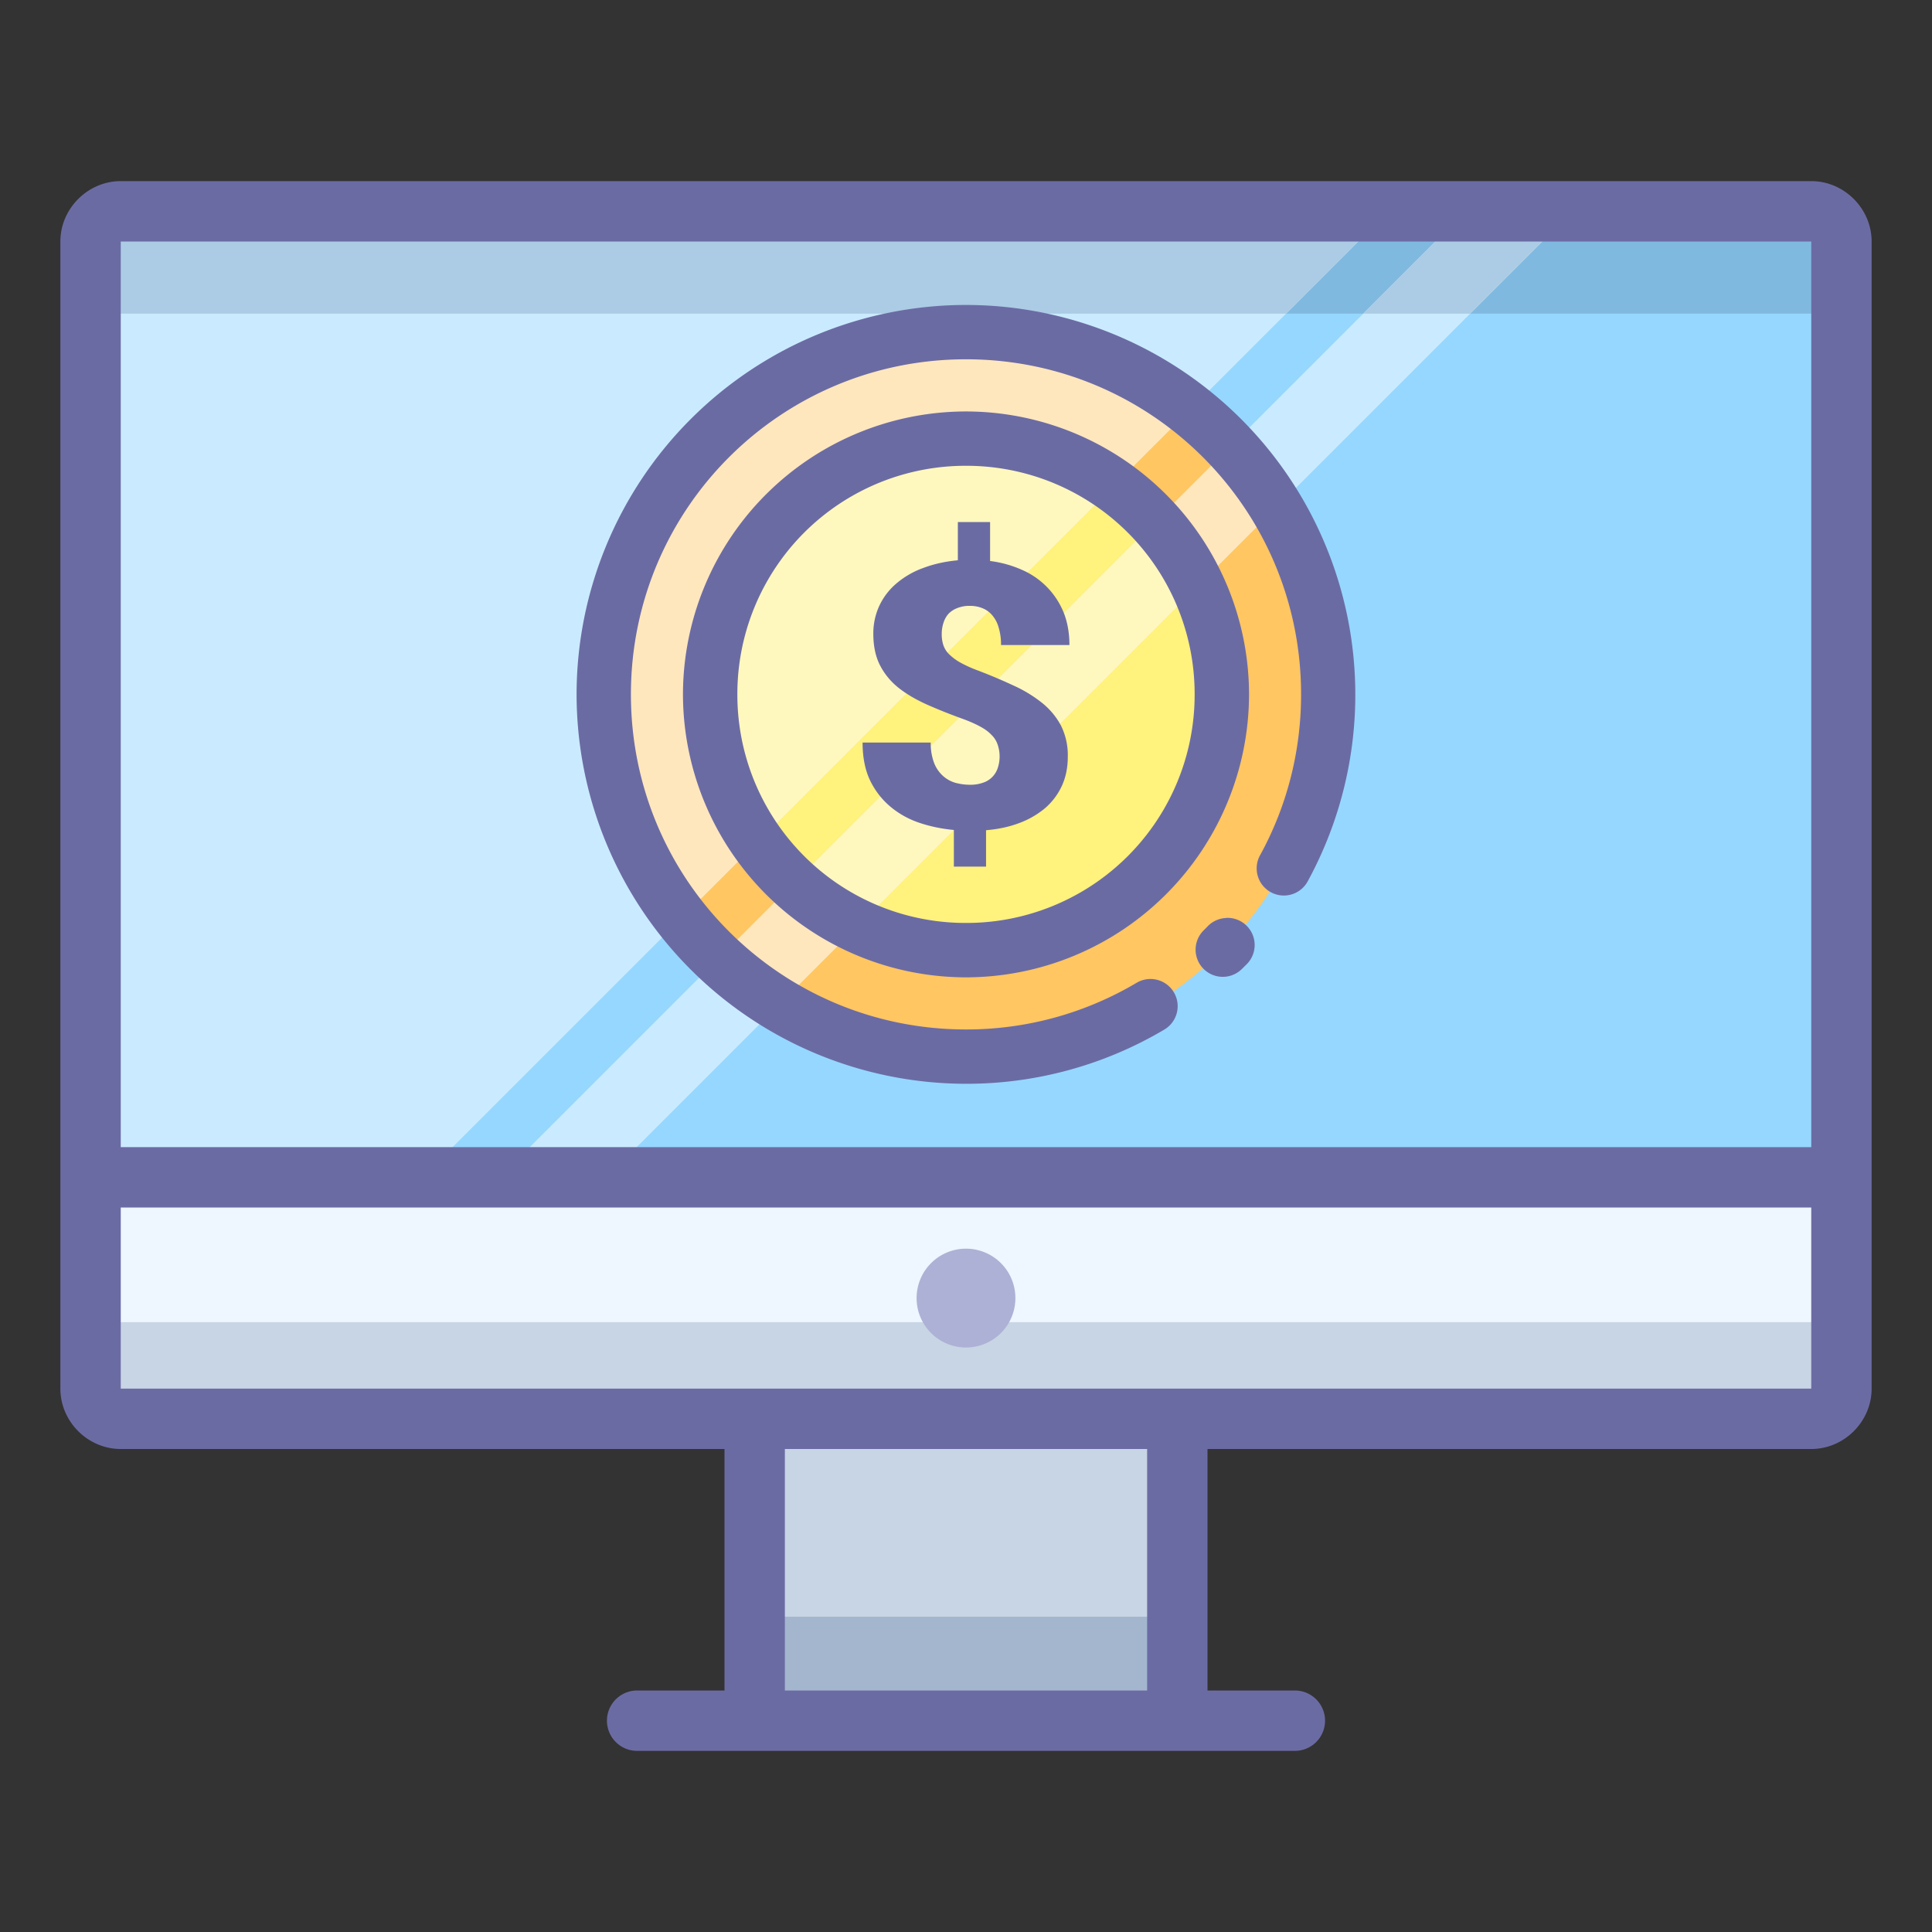 <?xml version="1.0" encoding="UTF-8" standalone="no"?><svg xmlns:dc="http://purl.org/dc/elements/1.1/" xmlns:cc="http://creativecommons.org/ns#" xmlns:rdf="http://www.w3.org/1999/02/22-rdf-syntax-ns#" xmlns:svg="http://www.w3.org/2000/svg" xmlns="http://www.w3.org/2000/svg" xmlns:sodipodi="http://sodipodi.sourceforge.net/DTD/sodipodi-0.dtd" xmlns:inkscape="http://www.inkscape.org/namespaces/inkscape" width="32" height="32" viewBox="0 0 32 32" id="svg6485" version="1.1" inkscape:version="0.91 r" sodipodi:docname="1 (33rd copy).svg"><rect x="0" y="0" width="32" height="32" fill="#333333" stroke="none"/><sodipodi:namedview id="base" pagecolor="#ffffff" bordercolor="#686868" borderopacity="1" inkscape:pageopacity="0" inkscape:pageshadow="2" inkscape:zoom="19.59375" inkscape:cx="16" inkscape:cy="16" inkscape:document-units="px" inkscape:current-layer="layer1" showgrid="true" units="px" inkscape:window-width="1309" inkscape:window-height="744" inkscape:window-x="57" inkscape:window-y="24" inkscape:window-maximized="1" inkscape:snap-global="true" showguides="false" inkscape:guide-bbox="true" inkscape:snap-bbox="true" inkscape:bbox-nodes="true" inkscape:snap-bbox-edge-midpoints="true" inkscape:pagecheckerboard="false" showborder="true" inkscape:showpageshadow="false" guidecolor="#392ae8" guideopacity="1" inkscape:measure-start="0,0" inkscape:measure-end="0,0"><inkscape:grid type="xygrid" id="grid4225"/><sodipodi:guide position="17,40" orientation="0,1" id="guide5999" inkscape:locked="false"/><sodipodi:guide position="11,0" orientation="0,1" id="guide6001" inkscape:locked="false"/></sodipodi:namedview><defs id="defs6487"><inkscape:path-effect effect="spiro" id="path-effect9459" is_visible="true"/><inkscape:path-effect is_visible="true" id="path-effect9406" effect="spiro"/><inkscape:path-effect effect="spiro" id="path-effect9403" is_visible="true"/><inkscape:path-effect effect="spiro" id="path-effect10106" is_visible="true"/><inkscape:path-effect is_visible="true" id="path-effect10103" effect="spiro"/><inkscape:path-effect effect="spiro" id="path-effect10100" is_visible="true"/><inkscape:path-effect is_visible="true" id="path-effect10097" effect="spiro"/><inkscape:path-effect effect="spiro" id="path-effect10094" is_visible="true"/><inkscape:path-effect is_visible="true" id="path-effect10088" effect="spiro"/><inkscape:path-effect effect="spiro" id="path-effect8732" is_visible="true"/><inkscape:path-effect is_visible="true" id="path-effect8729" effect="spiro"/><inkscape:path-effect effect="spiro" id="path-effect8726" is_visible="true"/><inkscape:path-effect is_visible="true" id="path-effect8723" effect="spiro"/><inkscape:path-effect effect="spiro" id="path-effect8720" is_visible="true"/><inkscape:path-effect is_visible="true" id="path-effect8714" effect="spiro"/><inkscape:path-effect effect="spiro" id="path-effect11056" is_visible="true"/><inkscape:path-effect is_visible="true" id="path-effect11053" effect="spiro"/><inkscape:path-effect effect="spiro" id="path-effect11050" is_visible="true"/><inkscape:path-effect is_visible="true" id="path-effect11047" effect="spiro"/><inkscape:path-effect effect="spiro" id="path-effect11044" is_visible="true"/><inkscape:path-effect is_visible="true" id="path-effect11038" effect="spiro"/><inkscape:path-effect is_visible="true" id="path-effect10201" effect="spiro"/><inkscape:path-effect effect="spiro" id="path-effect10198" is_visible="true"/><inkscape:path-effect is_visible="true" id="path-effect10195" effect="spiro"/><inkscape:path-effect effect="spiro" id="path-effect10192" is_visible="true"/><inkscape:path-effect is_visible="true" id="path-effect10189" effect="spiro"/><inkscape:path-effect effect="spiro" id="path-effect10184" is_visible="true"/><inkscape:path-effect effect="spiro" id="path-effect7788" is_visible="true"/><inkscape:path-effect is_visible="true" id="path-effect7785" effect="spiro"/><inkscape:path-effect effect="spiro" id="path-effect7782" is_visible="true"/><inkscape:path-effect is_visible="true" id="path-effect7779" effect="spiro"/><inkscape:path-effect effect="spiro" id="path-effect7776" is_visible="true"/><inkscape:path-effect is_visible="true" id="path-effect7770" effect="spiro"/><inkscape:path-effect effect="spiro" id="path-effect7445" is_visible="true"/><inkscape:path-effect is_visible="true" id="path-effect7442" effect="spiro"/><inkscape:path-effect effect="spiro" id="path-effect7439" is_visible="true"/><inkscape:path-effect is_visible="true" id="path-effect7436" effect="spiro"/><inkscape:path-effect effect="spiro" id="path-effect7433" is_visible="true"/><inkscape:path-effect is_visible="true" id="path-effect7427" effect="spiro"/><inkscape:path-effect is_visible="true" id="path-effect8295" effect="spiro"/><inkscape:path-effect effect="spiro" id="path-effect8285" is_visible="true"/><inkscape:path-effect is_visible="true" id="path-effect8281" effect="spiro"/><inkscape:path-effect effect="spiro" id="path-effect8277" is_visible="true"/><inkscape:path-effect is_visible="true" id="path-effect8273" effect="spiro"/><inkscape:path-effect effect="spiro" id="path-effect8269" is_visible="true"/><inkscape:path-effect is_visible="true" id="path-effect8137" effect="spiro"/><inkscape:path-effect effect="spiro" id="path-effect8127" is_visible="true"/><inkscape:path-effect is_visible="true" id="path-effect8123" effect="spiro"/><inkscape:path-effect effect="spiro" id="path-effect8119" is_visible="true"/><inkscape:path-effect is_visible="true" id="path-effect8115" effect="spiro"/><inkscape:path-effect effect="spiro" id="path-effect8111" is_visible="true"/><inkscape:path-effect effect="spiro" id="path-effect8079" is_visible="true"/><inkscape:path-effect is_visible="true" id="path-effect8069" effect="spiro"/><inkscape:path-effect effect="spiro" id="path-effect8065" is_visible="true"/><inkscape:path-effect is_visible="true" id="path-effect8061" effect="spiro"/><inkscape:path-effect effect="spiro" id="path-effect8057" is_visible="true"/><inkscape:path-effect is_visible="true" id="path-effect8053" effect="spiro"/><inkscape:path-effect is_visible="true" id="path-effect8021" effect="spiro"/><inkscape:path-effect effect="spiro" id="path-effect8011" is_visible="true"/><inkscape:path-effect is_visible="true" id="path-effect8007" effect="spiro"/><inkscape:path-effect effect="spiro" id="path-effect8003" is_visible="true"/><inkscape:path-effect is_visible="true" id="path-effect7999" effect="spiro"/><inkscape:path-effect effect="spiro" id="path-effect7995" is_visible="true"/><inkscape:path-effect effect="spiro" id="path-effect7942" is_visible="true"/><inkscape:path-effect is_visible="true" id="path-effect5843" effect="spiro"/><inkscape:path-effect effect="spiro" id="path-effect5835" is_visible="true"/><inkscape:path-effect effect="spiro" id="path-effect5828" is_visible="true"/><inkscape:path-effect effect="spiro" id="path-effect7959" is_visible="true"/><inkscape:path-effect effect="spiro" id="path-effect7955" is_visible="true"/><inkscape:path-effect effect="spiro" id="path-effect7951" is_visible="true"/><inkscape:path-effect is_visible="true" id="path-effect9425" effect="spiro"/><inkscape:path-effect effect="spiro" id="path-effect9421" is_visible="true"/><inkscape:path-effect is_visible="true" id="path-effect9400" effect="spiro"/><inkscape:path-effect effect="spiro" id="path-effect9394" is_visible="true"/><inkscape:path-effect is_visible="true" id="path-effect9351" effect="spiro"/><inkscape:path-effect effect="spiro" id="path-effect9340" is_visible="true"/><inkscape:path-effect effect="spiro" id="path-effect9337" is_visible="true"/><inkscape:path-effect effect="spiro" id="path-effect9320" is_visible="true"/><inkscape:path-effect effect="spiro" id="path-effect9226" is_visible="true"/><inkscape:path-effect effect="spiro" id="path-effect9204" is_visible="true"/><inkscape:path-effect is_visible="true" id="path-effect9200" effect="spiro"/><inkscape:path-effect is_visible="true" id="path-effect9196" effect="spiro"/><inkscape:path-effect effect="spiro" id="path-effect9192" is_visible="true"/><inkscape:path-effect effect="spiro" id="path-effect9153" is_visible="true"/><inkscape:path-effect effect="spiro" id="path-effect9150" is_visible="true"/><inkscape:path-effect effect="spiro" id="path-effect9133" is_visible="true"/><inkscape:path-effect is_visible="true" id="path-effect9036" effect="spiro"/><inkscape:path-effect effect="spiro" id="path-effect9032" is_visible="true"/><inkscape:path-effect effect="spiro" id="path-effect8996" is_visible="true"/><inkscape:path-effect is_visible="true" id="path-effect8300" effect="spiro"/><inkscape:path-effect effect="spiro" id="path-effect8297" is_visible="true"/><inkscape:path-effect is_visible="true" id="path-effect8284" effect="spiro"/><inkscape:path-effect effect="spiro" id="path-effect8280" is_visible="true"/><inkscape:path-effect effect="spiro" id="path-effect8054" is_visible="true"/><inkscape:path-effect effect="spiro" id="path-effect8036" is_visible="true"/><inkscape:path-effect is_visible="true" id="path-effect8027" effect="spiro"/><inkscape:path-effect is_visible="true" id="path-effect8019" effect="spiro"/><inkscape:path-effect effect="spiro" id="path-effect8015" is_visible="true"/><inkscape:path-effect is_visible="true" id="path-effect8000" effect="spiro"/><inkscape:path-effect effect="spiro" id="path-effect7868" is_visible="true"/><inkscape:path-effect effect="spiro" id="path-effect7838" is_visible="true"/><inkscape:path-effect effect="spiro" id="path-effect7834" is_visible="true"/><inkscape:path-effect is_visible="true" id="path-effect7826" effect="spiro"/><inkscape:path-effect effect="spiro" id="path-effect7822" is_visible="true"/><inkscape:path-effect effect="spiro" id="path-effect7813" is_visible="true"/><inkscape:path-effect effect="spiro" id="path-effect7810" is_visible="true"/><inkscape:path-effect effect="spiro" id="path-effect7793" is_visible="true"/><inkscape:path-effect effect="spiro" id="path-effect7721" is_visible="true"/><inkscape:path-effect effect="spiro" id="path-effect7662" is_visible="true"/><inkscape:path-effect effect="spiro" id="path-effect7659" is_visible="true"/><inkscape:path-effect effect="spiro" id="path-effect7642" is_visible="true"/><inkscape:path-effect effect="spiro" id="path-effect7530" is_visible="true"/><inkscape:path-effect is_visible="true" id="path-effect7526" effect="spiro"/><inkscape:path-effect is_visible="true" id="path-effect7522" effect="spiro"/><inkscape:path-effect effect="spiro" id="path-effect7518" is_visible="true"/><inkscape:path-effect effect="spiro" id="path-effect7509" is_visible="true"/><inkscape:path-effect effect="spiro" id="path-effect7474" is_visible="true"/><inkscape:path-effect effect="spiro" id="path-effect7471" is_visible="true"/><inkscape:path-effect effect="spiro" id="path-effect7454" is_visible="true"/><inkscape:path-effect effect="spiro" id="path-effect7383" is_visible="true"/><inkscape:path-effect effect="spiro" id="path-effect7365" is_visible="true"/><inkscape:path-effect is_visible="true" id="path-effect7358" effect="spiro"/><inkscape:path-effect effect="spiro" id="path-effect7354" is_visible="true"/><inkscape:path-effect is_visible="true" id="path-effect7180" effect="spiro"/><inkscape:path-effect effect="spiro" id="path-effect7176" is_visible="true"/><inkscape:path-effect effect="spiro" id="path-effect7161" is_visible="true"/><inkscape:path-effect is_visible="true" id="path-effect7155" effect="spiro"/><inkscape:path-effect is_visible="true" id="path-effect7148" effect="spiro"/><inkscape:path-effect effect="spiro" id="path-effect7145" is_visible="true"/><inkscape:path-effect is_visible="true" id="path-effect7141" effect="spiro"/><inkscape:path-effect effect="spiro" id="path-effect7137" is_visible="true"/><inkscape:path-effect is_visible="true" id="path-effect7133" effect="spiro"/><inkscape:path-effect effect="spiro" id="path-effect7130" is_visible="true"/><inkscape:path-effect is_visible="true" id="path-effect7126" effect="spiro"/><inkscape:path-effect effect="spiro" id="path-effect7123" is_visible="true"/><inkscape:path-effect effect="spiro" id="path-effect7029" is_visible="true"/><inkscape:path-effect is_visible="true" id="path-effect7023" effect="spiro"/><inkscape:path-effect effect="spiro" id="path-effect7017" is_visible="true"/><inkscape:path-effect effect="spiro" id="path-effect7002" is_visible="true"/><inkscape:path-effect effect="spiro" id="path-effect6999" is_visible="true"/><inkscape:path-effect effect="spiro" id="path-effect6982" is_visible="true"/><inkscape:path-effect is_visible="true" id="path-effect6871" effect="spiro"/><inkscape:path-effect effect="spiro" id="path-effect6867" is_visible="true"/><inkscape:path-effect effect="spiro" id="path-effect6858" is_visible="true"/><inkscape:path-effect effect="spiro" id="path-effect6855" is_visible="true"/><inkscape:path-effect effect="spiro" id="path-effect6838" is_visible="true"/><inkscape:path-effect effect="spiro" id="path-effect6753" is_visible="true"/><inkscape:path-effect is_visible="true" id="path-effect6706" effect="spiro"/><inkscape:path-effect is_visible="true" id="path-effect6699" effect="spiro"/><inkscape:path-effect effect="spiro" id="path-effect6696" is_visible="true"/><inkscape:path-effect is_visible="true" id="path-effect6692" effect="spiro"/><inkscape:path-effect effect="spiro" id="path-effect6688" is_visible="true"/><inkscape:path-effect is_visible="true" id="path-effect6684" effect="spiro"/><inkscape:path-effect effect="spiro" id="path-effect6681" is_visible="true"/><inkscape:path-effect is_visible="true" id="path-effect6677" effect="spiro"/><inkscape:path-effect effect="spiro" id="path-effect6674" is_visible="true"/><inkscape:path-effect effect="spiro" id="path-effect6610" is_visible="true"/><inkscape:path-effect effect="spiro" id="path-effect6603" is_visible="true"/><inkscape:path-effect effect="spiro" id="path-effect6600" is_visible="true"/><inkscape:path-effect effect="spiro" id="path-effect6583" is_visible="true"/><inkscape:path-effect effect="spiro" id="path-effect6497" is_visible="true"/><inkscape:path-effect is_visible="true" id="path-effect6493" effect="spiro"/><inkscape:path-effect effect="spiro" id="path-effect6489" is_visible="true"/><inkscape:path-effect is_visible="true" id="path-effect6485" effect="spiro"/><inkscape:path-effect effect="spiro" id="path-effect6481" is_visible="true"/><inkscape:path-effect effect="spiro" id="path-effect6473" is_visible="true"/><inkscape:path-effect effect="spiro" id="path-effect6464" is_visible="true"/><inkscape:path-effect effect="spiro" id="path-effect6457" is_visible="true"/><inkscape:path-effect is_visible="true" id="path-effect6453" effect="spiro"/><inkscape:path-effect effect="spiro" id="path-effect6444" is_visible="true"/><inkscape:path-effect is_visible="true" id="path-effect6441" effect="spiro"/><inkscape:path-effect is_visible="true" id="path-effect6259" effect="spiro"/><inkscape:path-effect effect="spiro" id="path-effect6255" is_visible="true"/><inkscape:path-effect effect="spiro" id="path-effect6217" is_visible="true"/><inkscape:path-effect is_visible="true" id="path-effect6213" effect="spiro"/><inkscape:path-effect effect="spiro" id="path-effect6197" is_visible="true"/><inkscape:path-effect is_visible="true" id="path-effect6193" effect="spiro"/><inkscape:path-effect is_visible="true" id="path-effect6181" effect="spiro"/><inkscape:path-effect is_visible="true" id="path-effect6165" effect="spiro"/><inkscape:path-effect is_visible="true" id="path-effect6154" effect="spiro"/><inkscape:path-effect effect="spiro" id="path-effect6150" is_visible="true"/><inkscape:path-effect is_visible="true" id="path-effect6146" effect="spiro"/><inkscape:path-effect effect="spiro" id="path-effect6142" is_visible="true"/><inkscape:path-effect effect="spiro" id="path-effect6124" is_visible="true"/><inkscape:path-effect effect="spiro" id="path-effect6121" is_visible="true"/><inkscape:path-effect effect="spiro" id="path-effect6104" is_visible="true"/><inkscape:path-effect is_visible="true" id="path-effect6005" effect="spiro"/><inkscape:path-effect effect="spiro" id="path-effect5983" is_visible="true"/><inkscape:path-effect is_visible="true" id="path-effect5979" effect="spiro"/><inkscape:path-effect effect="spiro" id="path-effect5975" is_visible="true"/><inkscape:path-effect effect="spiro" id="path-effect5971" is_visible="true"/><inkscape:path-effect effect="spiro" id="path-effect5950" is_visible="true"/><inkscape:path-effect effect="spiro" id="path-effect5942" is_visible="true"/><inkscape:path-effect is_visible="true" id="path-effect5922" effect="spiro"/><inkscape:path-effect is_visible="true" id="path-effect5911" effect="spiro"/><inkscape:path-effect is_visible="true" id="path-effect5908" effect="spiro"/><inkscape:path-effect effect="spiro" id="path-effect5905" is_visible="true"/><inkscape:path-effect is_visible="true" id="path-effect5902" effect="spiro"/><inkscape:path-effect is_visible="true" id="path-effect5890" effect="spiro"/><inkscape:path-effect effect="spiro" id="path-effect5887" is_visible="true"/><inkscape:path-effect is_visible="true" id="path-effect5794" effect="spiro"/><inkscape:path-effect effect="spiro" id="path-effect5790" is_visible="true"/><inkscape:path-effect is_visible="true" id="path-effect5776" effect="spiro"/><inkscape:path-effect is_visible="true" id="path-effect5768" effect="spiro"/><inkscape:path-effect effect="spiro" id="path-effect5764" is_visible="true"/><inkscape:path-effect is_visible="true" id="path-effect5738" effect="spiro"/><inkscape:path-effect is_visible="true" id="path-effect5706" effect="spiro"/><inkscape:path-effect is_visible="true" id="path-effect5702" effect="spiro"/><inkscape:path-effect effect="spiro" id="path-effect5692" is_visible="true"/><inkscape:path-effect effect="spiro" id="path-effect5685" is_visible="true"/><inkscape:path-effect effect="spiro" id="path-effect5682" is_visible="true"/><inkscape:path-effect effect="spiro" id="path-effect5551" is_visible="true"/><inkscape:path-effect is_visible="true" id="path-effect5439" effect="spiro"/><inkscape:path-effect is_visible="true" id="path-effect5436" effect="spiro"/><inkscape:path-effect is_visible="true" id="path-effect5419" effect="spiro"/><inkscape:path-effect effect="spiro" id="path-effect5416" is_visible="true"/><inkscape:path-effect is_visible="true" id="path-effect5412" effect="spiro"/><inkscape:path-effect effect="spiro" id="path-effect5409" is_visible="true"/><inkscape:path-effect is_visible="true" id="path-effect5402" effect="spiro"/><inkscape:path-effect effect="spiro" id="path-effect5399" is_visible="true"/><inkscape:path-effect is_visible="true" id="path-effect5274" effect="spiro"/><inkscape:path-effect effect="spiro" id="path-effect5270" is_visible="true"/><inkscape:path-effect is_visible="true" id="path-effect5256" effect="spiro"/><inkscape:path-effect effect="spiro" id="path-effect5252" is_visible="true"/><inkscape:path-effect is_visible="true" id="path-effect5245" effect="spiro"/><inkscape:path-effect effect="spiro" id="path-effect5241" is_visible="true"/><inkscape:path-effect is_visible="true" id="path-effect5215" effect="spiro"/><inkscape:path-effect is_visible="true" id="path-effect5205" effect="spiro"/><inkscape:path-effect is_visible="true" id="path-effect5201" effect="spiro"/><inkscape:path-effect is_visible="true" id="path-effect5141" effect="spiro"/><inkscape:path-effect is_visible="true" id="path-effect5135" effect="spiro"/><inkscape:path-effect is_visible="true" id="path-effect5131" effect="spiro"/><inkscape:path-effect is_visible="true" id="path-effect5097" effect="spiro"/><inkscape:path-effect is_visible="true" id="path-effect5091" effect="spiro"/><inkscape:path-effect is_visible="true" id="path-effect5087" effect="spiro"/><inkscape:path-effect is_visible="true" id="path-effect4962" effect="spiro"/><inkscape:path-effect is_visible="true" id="path-effect4957" effect="spiro"/><inkscape:path-effect is_visible="true" id="path-effect4951" effect="spiro"/><inkscape:path-effect is_visible="true" id="path-effect4944" effect="spiro"/><inkscape:path-effect effect="spiro" id="path-effect4941" is_visible="true"/><inkscape:path-effect is_visible="true" id="path-effect4936" effect="spiro"/><inkscape:path-effect effect="spiro" id="path-effect4933" is_visible="true"/><inkscape:path-effect is_visible="true" id="path-effect4719" effect="spiro"/><inkscape:path-effect effect="spiro" id="path-effect4715" is_visible="true"/><inkscape:path-effect is_visible="true" id="path-effect4706" effect="spiro"/><inkscape:path-effect effect="spiro" id="path-effect4702" is_visible="true"/><inkscape:path-effect effect="spiro" id="path-effect4685" is_visible="true"/><inkscape:path-effect effect="spiro" id="path-effect4681" is_visible="true"/><inkscape:path-effect effect="spiro" id="path-effect4639" is_visible="true"/><inkscape:path-effect is_visible="true" id="path-effect4635" effect="spiro"/><inkscape:path-effect is_visible="true" id="path-effect4627" effect="spiro"/><inkscape:path-effect effect="spiro" id="path-effect6516" is_visible="true"/><inkscape:path-effect is_visible="true" id="path-effect6512" effect="spiro"/><inkscape:path-effect effect="spiro" id="path-effect6508" is_visible="true"/><inkscape:path-effect is_visible="true" id="path-effect6460" effect="spiro"/><inkscape:path-effect effect="spiro" id="path-effect6456" is_visible="true"/><inkscape:path-effect is_visible="true" id="path-effect6424" effect="spiro"/><inkscape:path-effect effect="spiro" id="path-effect6420" is_visible="true"/><inkscape:path-effect effect="spiro" id="path-effect4153" is_visible="true"/><inkscape:path-effect is_visible="true" id="path-effect4239" effect="spiro"/><inkscape:path-effect effect="spiro" id="path-effect4223" is_visible="true"/><inkscape:path-effect is_visible="true" id="path-effect4217" effect="spiro"/><inkscape:path-effect effect="spiro" id="path-effect4213" is_visible="true"/><inkscape:path-effect effect="spiro" id="path-effect5296" is_visible="true"/><inkscape:path-effect effect="spiro" id="path-effect7060" is_visible="true"/><inkscape:path-effect is_visible="true" id="path-effect4225" effect="spiro"/><inkscape:path-effect effect="spiro" id="path-effect4221" is_visible="true"/><inkscape:path-effect effect="spiro" id="path-effect4207" is_visible="true"/><inkscape:path-effect is_visible="true" id="path-effect4719-5" effect="spiro"/><inkscape:path-effect effect="spiro" id="path-effect4715-6" is_visible="true"/><inkscape:path-effect is_visible="true" id="path-effect4706-2" effect="spiro"/><inkscape:path-effect effect="spiro" id="path-effect4702-9" is_visible="true"/><inkscape:path-effect effect="spiro" id="path-effect4681-1" is_visible="true"/><inkscape:path-effect effect="spiro" id="path-effect4685-2" is_visible="true"/><inkscape:path-effect effect="spiro" id="path-effect4207-7" is_visible="true"/><inkscape:path-effect is_visible="true" id="path-effect5702-9" effect="spiro"/><inkscape:path-effect is_visible="true" id="path-effect5706-7" effect="spiro"/><inkscape:path-effect is_visible="true" id="path-effect5738-3" effect="spiro"/><inkscape:path-effect is_visible="true" id="path-effect5439-1" effect="spiro"/><inkscape:path-effect is_visible="true" id="path-effect5436-9" effect="spiro"/><inkscape:path-effect effect="spiro" id="path-effect5551-6" is_visible="true"/><inkscape:path-effect effect="spiro" id="path-effect6808" is_visible="true"/><inkscape:path-effect is_visible="true" id="path-effect6869" effect="spiro"/><inkscape:path-effect is_visible="true" id="path-effect6722" effect="spiro"/><inkscape:path-effect effect="spiro" id="path-effect6346-6" is_visible="true"/><inkscape:path-effect effect="spiro" id="path-effect4460" is_visible="true"/><inkscape:path-effect is_visible="true" id="path-effect4466" effect="spiro"/><inkscape:path-effect effect="spiro" id="path-effect4492" is_visible="true"/><inkscape:path-effect effect="spiro" id="path-effect4544" is_visible="true"/><inkscape:path-effect effect="spiro" id="path-effect4460-0" is_visible="true"/><inkscape:path-effect is_visible="true" id="path-effect4466-7" effect="spiro"/><inkscape:path-effect effect="spiro" id="path-effect4492-5" is_visible="true"/><inkscape:path-effect effect="spiro" id="path-effect4544-3" is_visible="true"/><inkscape:path-effect effect="spiro" id="path-effect4460-3" is_visible="true"/><inkscape:path-effect is_visible="true" id="path-effect4466-76" effect="spiro"/><inkscape:path-effect effect="spiro" id="path-effect4492-2" is_visible="true"/><inkscape:path-effect effect="spiro" id="path-effect4544-34" is_visible="true"/><inkscape:path-effect effect="spiro" id="path-effect5532" is_visible="true"/><inkscape:path-effect is_visible="true" id="path-effect5528" effect="spiro"/><inkscape:path-effect effect="spiro" id="path-effect5525" is_visible="true"/><inkscape:path-effect is_visible="true" id="path-effect5522" effect="spiro"/><inkscape:path-effect effect="spiro" id="path-effect5519" is_visible="true"/><inkscape:path-effect is_visible="true" id="path-effect5516" effect="spiro"/><inkscape:path-effect effect="spiro" id="path-effect5512" is_visible="true"/><inkscape:path-effect effect="spiro" id="path-effect5532-3" is_visible="true"/><inkscape:path-effect is_visible="true" id="path-effect5528-1" effect="spiro"/><inkscape:path-effect effect="spiro" id="path-effect5525-4" is_visible="true"/><inkscape:path-effect is_visible="true" id="path-effect5522-8" effect="spiro"/><inkscape:path-effect effect="spiro" id="path-effect5519-6" is_visible="true"/><inkscape:path-effect is_visible="true" id="path-effect5516-9" effect="spiro"/><inkscape:path-effect effect="spiro" id="path-effect5512-3" is_visible="true"/><inkscape:path-effect effect="spiro" id="path-effect5532-5" is_visible="true"/><inkscape:path-effect is_visible="true" id="path-effect5528-8" effect="spiro"/><inkscape:path-effect effect="spiro" id="path-effect5525-1" is_visible="true"/><inkscape:path-effect is_visible="true" id="path-effect5522-7" effect="spiro"/><inkscape:path-effect effect="spiro" id="path-effect5519-1" is_visible="true"/><inkscape:path-effect is_visible="true" id="path-effect5516-5" effect="spiro"/><inkscape:path-effect effect="spiro" id="path-effect5512-4" is_visible="true"/><clipPath clipPathUnits="userSpaceOnUse" id="clipPath18427"><path id="rect18429" opacity="1" fill="#e9e9e9" fill-opacity="0.804" stroke="none" stroke-width="1" stroke-linecap="round" stroke-linejoin="round" stroke-miterlimit="4" stroke-dasharray="none" stroke-dashoffset="0" stroke-opacity="1" paint-order="fill markers stroke" d="M-269.089 204.72h88.351v121.402h-88.35z"/></clipPath><clipPath clipPathUnits="userSpaceOnUse" id="clipPath18443"><path d="M-222.268 211.436a31.997 31.997 0 0 0-31.998 31.997 31.997 31.997 0 0 0 10.678 23.814 9.066 9.066 0 0 0-6.523 8.719 9.072 9.072 0 0 0 9.091 9.092h7.631v35.492a3.087 3.087 0 0 0 3.094 3.093 3.085 3.085 0 0 0 3.092-3.093v-35.492h1.592v37.992a3.087 3.087 0 0 0 3.093 3.093 3.087 3.087 0 0 0 3.094-3.093v-37.992h1.625v35.492a3.087 3.087 0 0 0 3.094 3.093 3.087 3.087 0 0 0 3.094-3.093v-35.492h6.68a9.072 9.072 0 0 0 9.091-9.092 9.07 9.07 0 0 0-5.52-8.366 31.997 31.997 0 0 0 11.089-24.167 31.997 31.997 0 0 0-31.997-31.997z" id="path18445" inkscape:connector-curvature="0" opacity="1" fill="#e9e9e9" fill-opacity="0.804" stroke="none" stroke-width="1" stroke-linecap="round" stroke-linejoin="round" stroke-miterlimit="4" stroke-dasharray="none" stroke-dashoffset="0" stroke-opacity="1" paint-order="fill markers stroke"/></clipPath><inkscape:path-effect effect="spiro" id="path-effect10955-6" is_visible="true"/><inkscape:path-effect is_visible="true" id="path-effect10959-7" effect="spiro"/><inkscape:path-effect is_visible="true" id="path-effect10930" effect="spiro"/><inkscape:path-effect effect="spiro" id="path-effect10611" is_visible="true"/><inkscape:path-effect effect="spiro" id="path-effect10620" is_visible="true"/><inkscape:path-effect effect="spiro" id="path-effect11221" is_visible="true"/><inkscape:path-effect is_visible="true" id="path-effect11009" effect="spiro"/><inkscape:path-effect effect="spiro" id="path-effect10985" is_visible="true"/><inkscape:path-effect effect="spiro" id="path-effect10904" is_visible="true"/><inkscape:path-effect effect="spiro" id="path-effect10955" is_visible="true"/><inkscape:path-effect is_visible="true" id="path-effect10959" effect="spiro"/><inkscape:path-effect is_visible="true" id="path-effect10828" effect="spiro"/><inkscape:path-effect effect="spiro" id="path-effect11446" is_visible="true"/><inkscape:path-effect is_visible="true" id="path-effect11307" effect="spiro"/><inkscape:path-effect is_visible="true" id="path-effect11299" effect="spiro"/><inkscape:path-effect is_visible="true" id="path-effect11275" effect="spiro"/><inkscape:path-effect is_visible="true" id="path-effect11267" effect="spiro"/><inkscape:path-effect effect="spiro" id="path-effect10719" is_visible="true"/><inkscape:path-effect effect="spiro" id="path-effect10784" is_visible="true"/><inkscape:path-effect effect="spiro" id="path-effect10793" is_visible="true"/><inkscape:path-effect effect="spiro" id="path-effect12513-3" is_visible="true"/><inkscape:path-effect is_visible="true" id="path-effect12502-6" effect="spiro"/><inkscape:path-effect is_visible="true" id="path-effect12227-7" effect="spiro"/><inkscape:path-effect effect="spiro" id="path-effect12215-5" is_visible="true"/><inkscape:path-effect effect="spiro" id="path-effect12183-6" is_visible="true"/><inkscape:path-effect is_visible="true" id="path-effect12171-2" effect="spiro"/><inkscape:path-effect is_visible="true" id="path-effect12147-9" effect="spiro"/><inkscape:path-effect effect="spiro" id="path-effect12135-1" is_visible="true"/><inkscape:path-effect effect="spiro" id="path-effect11884-2" is_visible="true"/><inkscape:path-effect is_visible="true" id="path-effect11872-7" effect="spiro"/><inkscape:path-effect is_visible="true" id="path-effect11780-2" effect="spiro"/><inkscape:path-effect effect="spiro" id="path-effect11752-6" is_visible="true"/><inkscape:path-effect effect="spiro" id="path-effect11848-1" is_visible="true"/><inkscape:path-effect is_visible="true" id="path-effect11836-8" effect="spiro"/><inkscape:path-effect is_visible="true" id="path-effect17886-7" effect="spiro"/><inkscape:path-effect effect="spiro" id="path-effect8964-9" is_visible="true"/><inkscape:path-effect effect="spiro" id="path-effect8972-2" is_visible="true"/><inkscape:path-effect effect="spiro" id="path-effect8976-0" is_visible="true"/><inkscape:path-effect effect="spiro" id="path-effect9636-5" is_visible="true"/><inkscape:path-effect effect="spiro" id="path-effect9631-9" is_visible="true"/><inkscape:path-effect effect="spiro" id="path-effect9628-2" is_visible="true"/><inkscape:path-effect effect="spiro" id="path-effect17586-2" is_visible="true"/><inkscape:path-effect effect="spiro" id="path-effect17581-8" is_visible="true"/><inkscape:path-effect effect="spiro" id="path-effect17578-9" is_visible="true"/><inkscape:path-effect is_visible="true" id="path-effect17513-7" effect="spiro"/><inkscape:path-effect is_visible="true" id="path-effect17508-3" effect="spiro"/><inkscape:path-effect is_visible="true" id="path-effect17505-6" effect="spiro"/><inkscape:path-effect is_visible="true" id="path-effect17700-1" effect="spiro"/><inkscape:path-effect is_visible="true" id="path-effect17696-2" effect="spiro"/><inkscape:path-effect is_visible="true" id="path-effect17693-9" effect="spiro"/><inkscape:path-effect is_visible="true" id="path-effect10094-3" effect="spiro"/><inkscape:path-effect is_visible="true" id="path-effect9368-1" effect="spiro"/><inkscape:path-effect is_visible="true" id="path-effect9372-9" effect="spiro"/><inkscape:path-effect effect="spiro" id="path-effect9376-4" is_visible="true"/><inkscape:path-effect is_visible="true" id="path-effect9380-7" effect="spiro"/><inkscape:path-effect effect="spiro" id="path-effect9384-8" is_visible="true"/><inkscape:path-effect is_visible="true" id="path-effect9392-4" effect="spiro"/><inkscape:path-effect is_visible="true" id="path-effect9414-5" effect="spiro"/><inkscape:path-effect is_visible="true" id="path-effect9720-0" effect="spiro"/><inkscape:path-effect effect="spiro" id="path-effect9751-3" is_visible="true"/><inkscape:path-effect effect="spiro" id="path-effect9872-6" is_visible="true"/><inkscape:path-effect is_visible="true" id="path-effect9891-1" effect="spiro"/><inkscape:path-effect effect="spiro" id="path-effect9829-0" is_visible="true"/><inkscape:path-effect is_visible="true" id="path-effect9848-6" effect="spiro"/><inkscape:path-effect effect="spiro" id="path-effect9808-3" is_visible="true"/><inkscape:path-effect effect="spiro" id="path-effect9781-2" is_visible="true"/><inkscape:path-effect is_visible="true" id="path-effect9031-7" effect="spiro"/><inkscape:path-effect effect="spiro" id="path-effect8817-9" is_visible="true"/><inkscape:path-effect effect="spiro" id="path-effect9971" is_visible="true"/><inkscape:path-effect is_visible="true" id="path-effect9977" effect="spiro"/><inkscape:path-effect effect="spiro" id="path-effect9981" is_visible="true"/><inkscape:path-effect is_visible="true" id="path-effect9985" effect="spiro"/><inkscape:path-effect effect="spiro" id="path-effect9997" is_visible="true"/><inkscape:path-effect is_visible="true" id="path-effect10001" effect="spiro"/><inkscape:path-effect effect="spiro" id="path-effect10005" is_visible="true"/><inkscape:path-effect is_visible="true" id="path-effect10009" effect="spiro"/><inkscape:path-effect effect="spiro" id="path-effect10013" is_visible="true"/><inkscape:path-effect is_visible="true" id="path-effect10017" effect="spiro"/><inkscape:path-effect effect="spiro" id="path-effect10021" is_visible="true"/><inkscape:path-effect is_visible="true" id="path-effect10025" effect="spiro"/><inkscape:path-effect effect="spiro" id="path-effect10029" is_visible="true"/><inkscape:path-effect is_visible="true" id="path-effect10033" effect="spiro"/><inkscape:path-effect is_visible="true" id="path-effect10037" effect="spiro"/><inkscape:path-effect effect="spiro" id="path-effect10041" is_visible="true"/><inkscape:path-effect is_visible="true" id="path-effect10045" effect="spiro"/><inkscape:path-effect effect="spiro" id="path-effect10049" is_visible="true"/><inkscape:path-effect is_visible="true" id="path-effect10053" effect="spiro"/><inkscape:path-effect effect="spiro" id="path-effect10057" is_visible="true"/><inkscape:path-effect is_visible="true" id="path-effect10061" effect="spiro"/><inkscape:path-effect effect="spiro" id="path-effect10065" is_visible="true"/><inkscape:path-effect is_visible="true" id="path-effect10069" effect="spiro"/><inkscape:path-effect effect="spiro" id="path-effect10073" is_visible="true"/><inkscape:path-effect is_visible="true" id="path-effect10077" effect="spiro"/><inkscape:path-effect effect="spiro" id="path-effect10081" is_visible="true"/><inkscape:path-effect is_visible="true" id="path-effect10085" effect="spiro"/><inkscape:path-effect effect="spiro" id="path-effect10089" is_visible="true"/><inkscape:path-effect effect="spiro" id="path-effect10117" is_visible="true"/><inkscape:path-effect is_visible="true" id="path-effect10121" effect="spiro"/><inkscape:path-effect effect="spiro" id="path-effect10125" is_visible="true"/><inkscape:path-effect is_visible="true" id="path-effect10699" effect="spiro"/><inkscape:path-effect effect="spiro" id="path-effect10448" is_visible="true"/><inkscape:path-effect is_visible="true" id="path-effect10452" effect="spiro"/><inkscape:path-effect effect="spiro" id="path-effect10458" is_visible="true"/><inkscape:path-effect effect="spiro" id="path-effect10470" is_visible="true"/><inkscape:path-effect effect="spiro" id="path-effect10474" is_visible="true"/><inkscape:path-effect effect="spiro" id="path-effect10478" is_visible="true"/><inkscape:path-effect is_visible="true" id="path-effect10482" effect="spiro"/><inkscape:path-effect is_visible="true" id="path-effect10486" effect="spiro"/><inkscape:path-effect is_visible="true" id="path-effect10490" effect="spiro"/></defs><g inkscape:label="Layer 1" inkscape:groupmode="layer" id="layer1" transform="translate(0,-1020.362)"><g transform="translate(-254,-264)" id="g17222" fill-opacity="1" fill-rule="nonzero" stroke="none" stroke-linecap="round" stroke-miterlimit="4" stroke-dasharray="none" stroke-dashoffset="0" stroke-opacity="1"><path id="rect12550" d="M256 1287.862h28c.277 0 .5.223.5.5v19c0 .277-.223.5-.5.5h-28a.499.499 0 0 1-.5-.5v-19c0-.277.223-.5.5-.5z" inkscape:connector-curvature="0" opacity="1" fill="#96d7ff" stroke-width="1" stroke-linejoin="round" paint-order="normal"/><path inkscape:connector-curvature="0" id="path12552" d="M256 1287.862c-.277 0-.5.223-.5.5v1.195h29v-1.195c0-.277-.223-.5-.5-.5z" opacity="1" fill="#80b9e0" stroke-width="1" stroke-linejoin="round" paint-order="normal"/><path inkscape:connector-curvature="0" id="path12554" d="M256 1287.862c-.277 0-.5.223-.5.5v19c0 .277.223.5.5.5h.996l20-20zm22.275 0l-20 20h1.77l20-20z" opacity="1" fill="#caebff" stroke-width="1" stroke-linejoin="round" paint-order="normal"/><path inkscape:connector-curvature="0" id="path12556" d="M256 1287.862c-.277 0-.5.223-.5.5v1.195h19.8l1.696-1.695zm22.275 0l-1.695 1.695h1.77l1.695-1.695z" opacity="1" fill="#abcce4" stroke-width="1" stroke-linejoin="round" paint-order="normal"/><path sodipodi:nodetypes="csssscc" inkscape:connector-curvature="0" id="path12558" d="M255.5 1303.862v3.5c0 .277.223.5.5.5h28c.277 0 .5-.223.5-.5v-3.5z" opacity="1" fill="#eef6ff" stroke-width="1" stroke-linejoin="round" paint-order="normal"/><path d="M255.5 1306.261v1.401c0 .111.223.2.5.2h28c.277 0 .5-.09.5-.2v-1.401z" id="path12560" inkscape:connector-curvature="0" sodipodi:nodetypes="csssscc" opacity="1" fill="#c8d5e4" stroke-width="1" stroke-linejoin="round" paint-order="normal"/><path id="circle12562" d="M270.818 1305.862a.818.818 0 0 1-.818.819.818.818 0 0 1-.818-.819.818.818 0 0 1 .818-.818.818.818 0 0 1 .818.818z" inkscape:connector-curvature="0" opacity="1" fill="#adb1d5" stroke-width="1" stroke-linejoin="round" paint-order="normal"/><path id="rect12564" d="M266.5 1307.862h7v5h-7z" inkscape:connector-curvature="0" opacity="1" fill="#c8d5e4" stroke-width="1" stroke-linejoin="round" paint-order="normal"/><path id="rect12572" d="M266.5 1311.14h7v1.722h-7z" inkscape:connector-curvature="0" opacity="1" fill="#a3b6ce" stroke-width="1" stroke-linejoin="round" paint-order="normal"/><path id="ellipse12576" d="M276 1295.862a6 6 0 0 1-6 6 6 6 0 0 1-6-6 6 6 0 0 1 6-6 6 6 0 0 1 6 6z" inkscape:connector-curvature="0" opacity="1" fill="#ffc661" stroke-width="1" stroke-linejoin="round" paint-order="normal"/><path id="circle12578" d="M274.5 1295.862a4.5 4.5 0 0 1-4.5 4.5 4.5 4.5 0 0 1-4.5-4.5 4.5 4.5 0 0 1 4.5-4.5 4.5 4.5 0 0 1 4.5 4.5z" inkscape:connector-curvature="0" opacity="1" fill="#fff27d" stroke-width="1" stroke-linejoin="round" paint-order="normal"/><path inkscape:connector-curvature="0" id="path12580" d="M270 1289.862a6 6 0 0 0-6 6 6 6 0 0 0 1.285 3.711l8.422-8.422a6 6 0 0 0-3.707-1.289zm4.375 1.9l-8.473 8.473a6 6 0 0 0 1.008.762l8.225-8.225a6 6 0 0 0-.76-1.01z" opacity="1" fill="#ffe7bd" stroke-width="1" stroke-linejoin="round" paint-order="normal"/><path inkscape:connector-curvature="0" id="path12582" d="M270 1291.362a4.5 4.5 0 0 0-4.5 4.5 4.5 4.5 0 0 0 .86 2.637l6.277-6.277a4.5 4.5 0 0 0-2.637-.86zm3.313 1.463l-6.35 6.35a4.5 4.5 0 0 0 1.05.719l6.02-6.02a4.5 4.5 0 0 0-.72-1.049z" opacity="1" fill="#fff8be" stroke-width="1" stroke-linejoin="round" paint-order="normal"/><path id="path12566" d="M256 1287.362c-.545 0-1 .455-1 1v19c0 .546.455 1 1 1h10v4h-1.447a.5.5 0 1 0 0 1h10.894a.5.5 0 1 0 0-1H274v-4h10c.545 0 1-.454 1-1v-19c0-.545-.455-1-1-1zm0 1h28v15h-28zm14 1.051a6.455 6.455 0 0 0-6.45 6.45 6.457 6.457 0 0 0 6.45 6.45 6.425 6.425 0 0 0 3.285-.898.45.45 0 1 0-.459-.775 5.518 5.518 0 0 1-2.826.773c-3.07 0-5.55-2.48-5.55-5.55 0-3.071 2.48-5.55 5.55-5.55s5.55 2.479 5.55 5.55c0 .962-.243 1.865-.673 2.653a.45.45 0 1 0 .789.432 6.455 6.455 0 0 0-5.666-9.535zm0 1.764a4.693 4.693 0 0 0-4.688 4.685 4.695 4.695 0 0 0 4.688 4.688 4.695 4.695 0 0 0 4.688-4.688 4.693 4.693 0 0 0-4.688-4.685zm0 .9a3.779 3.779 0 0 1 3.787 3.785 3.78 3.78 0 0 1-3.787 3.787 3.78 3.78 0 0 1-3.787-3.787 3.779 3.779 0 0 1 3.787-3.785zm-.135.932v.633c-.21.019-.4.062-.572.127a1.43 1.43 0 0 0-.441.253 1.09 1.09 0 0 0-.286.37 1.087 1.087 0 0 0-.101.468c0 .204.037.378.111.522.074.144.177.269.31.375.135.106.296.199.481.281.186.082.388.162.61.242.105.04.193.08.267.121.074.04.133.085.178.133a.396.396 0 0 1 .101.158.609.609 0 0 1 .002.393.38.38 0 0 1-.24.24.617.617 0 0 1-.219.035.936.936 0 0 1-.244-.033.52.52 0 0 1-.207-.117.568.568 0 0 1-.144-.213.913.913 0 0 1-.055-.336h-1.129c0 .246.042.458.127.633.085.174.2.318.34.434.14.116.301.205.482.265.184.061.37.098.563.116v.607h.533v-.603c.203-.017.388-.057.553-.12a1.44 1.44 0 0 0 .43-.25c.118-.104.208-.225.273-.365.065-.142.098-.302.098-.48a1.1 1.1 0 0 0-.114-.52 1.207 1.207 0 0 0-.316-.377 2.216 2.216 0 0 0-.479-.289 8.451 8.451 0 0 0-.6-.252 2.145 2.145 0 0 1-.28-.129.873.873 0 0 1-.178-.134.382.382 0 0 1-.094-.149.586.586 0 0 1-.027-.184c0-.065.009-.124.027-.18a.42.42 0 0 1 .08-.15.393.393 0 0 1 .145-.098.541.541 0 0 1 .215-.039c.073 0 .14.012.203.037a.403.403 0 0 1 .164.116.52.52 0 0 1 .107.2.957.957 0 0 1 .041.296h1.133c0-.196-.031-.375-.094-.535a1.304 1.304 0 0 0-.684-.707 1.865 1.865 0 0 0-.536-.15v-.645zm4.446 6.558a.45.45 0 0 0-.002 0 .45.45 0 0 0-.309.14c-.023.025-.044.045-.066.067a.45.45 0 0 0 .638.635l.073-.072a.45.45 0 0 0-.334-.772zM256 1304.362h28v3h-28zm11 4h6v4h-6z" style="line-height:normal;text-indent:0;text-align:start;text-decoration-line:none;text-decoration-style:solid;text-decoration-color:#000000;text-transform:none;isolation:auto;mix-blend-mode:normal" inkscape:connector-curvature="0" color="#000" font-style="normal" font-variant="normal" font-weight="normal" font-stretch="normal" font-size="medium" font-family="sans-serif" text-decoration="none" letter-spacing="normal" word-spacing="normal" direction="ltr" writing-mode="lr-tb" baseline-shift="baseline" text-anchor="start" white-space="normal" clip-rule="nonzero" display="inline" overflow="visible" visibility="visible" opacity="1" color-interpolation="sRGB" color-interpolation-filters="linearRGB" solid-color="#000000" solid-opacity="1" fill="#6b6ba4" stroke-width="1px" stroke-linejoin="miter" color-rendering="auto" image-rendering="auto" shape-rendering="auto" text-rendering="auto"/></g></g></svg>